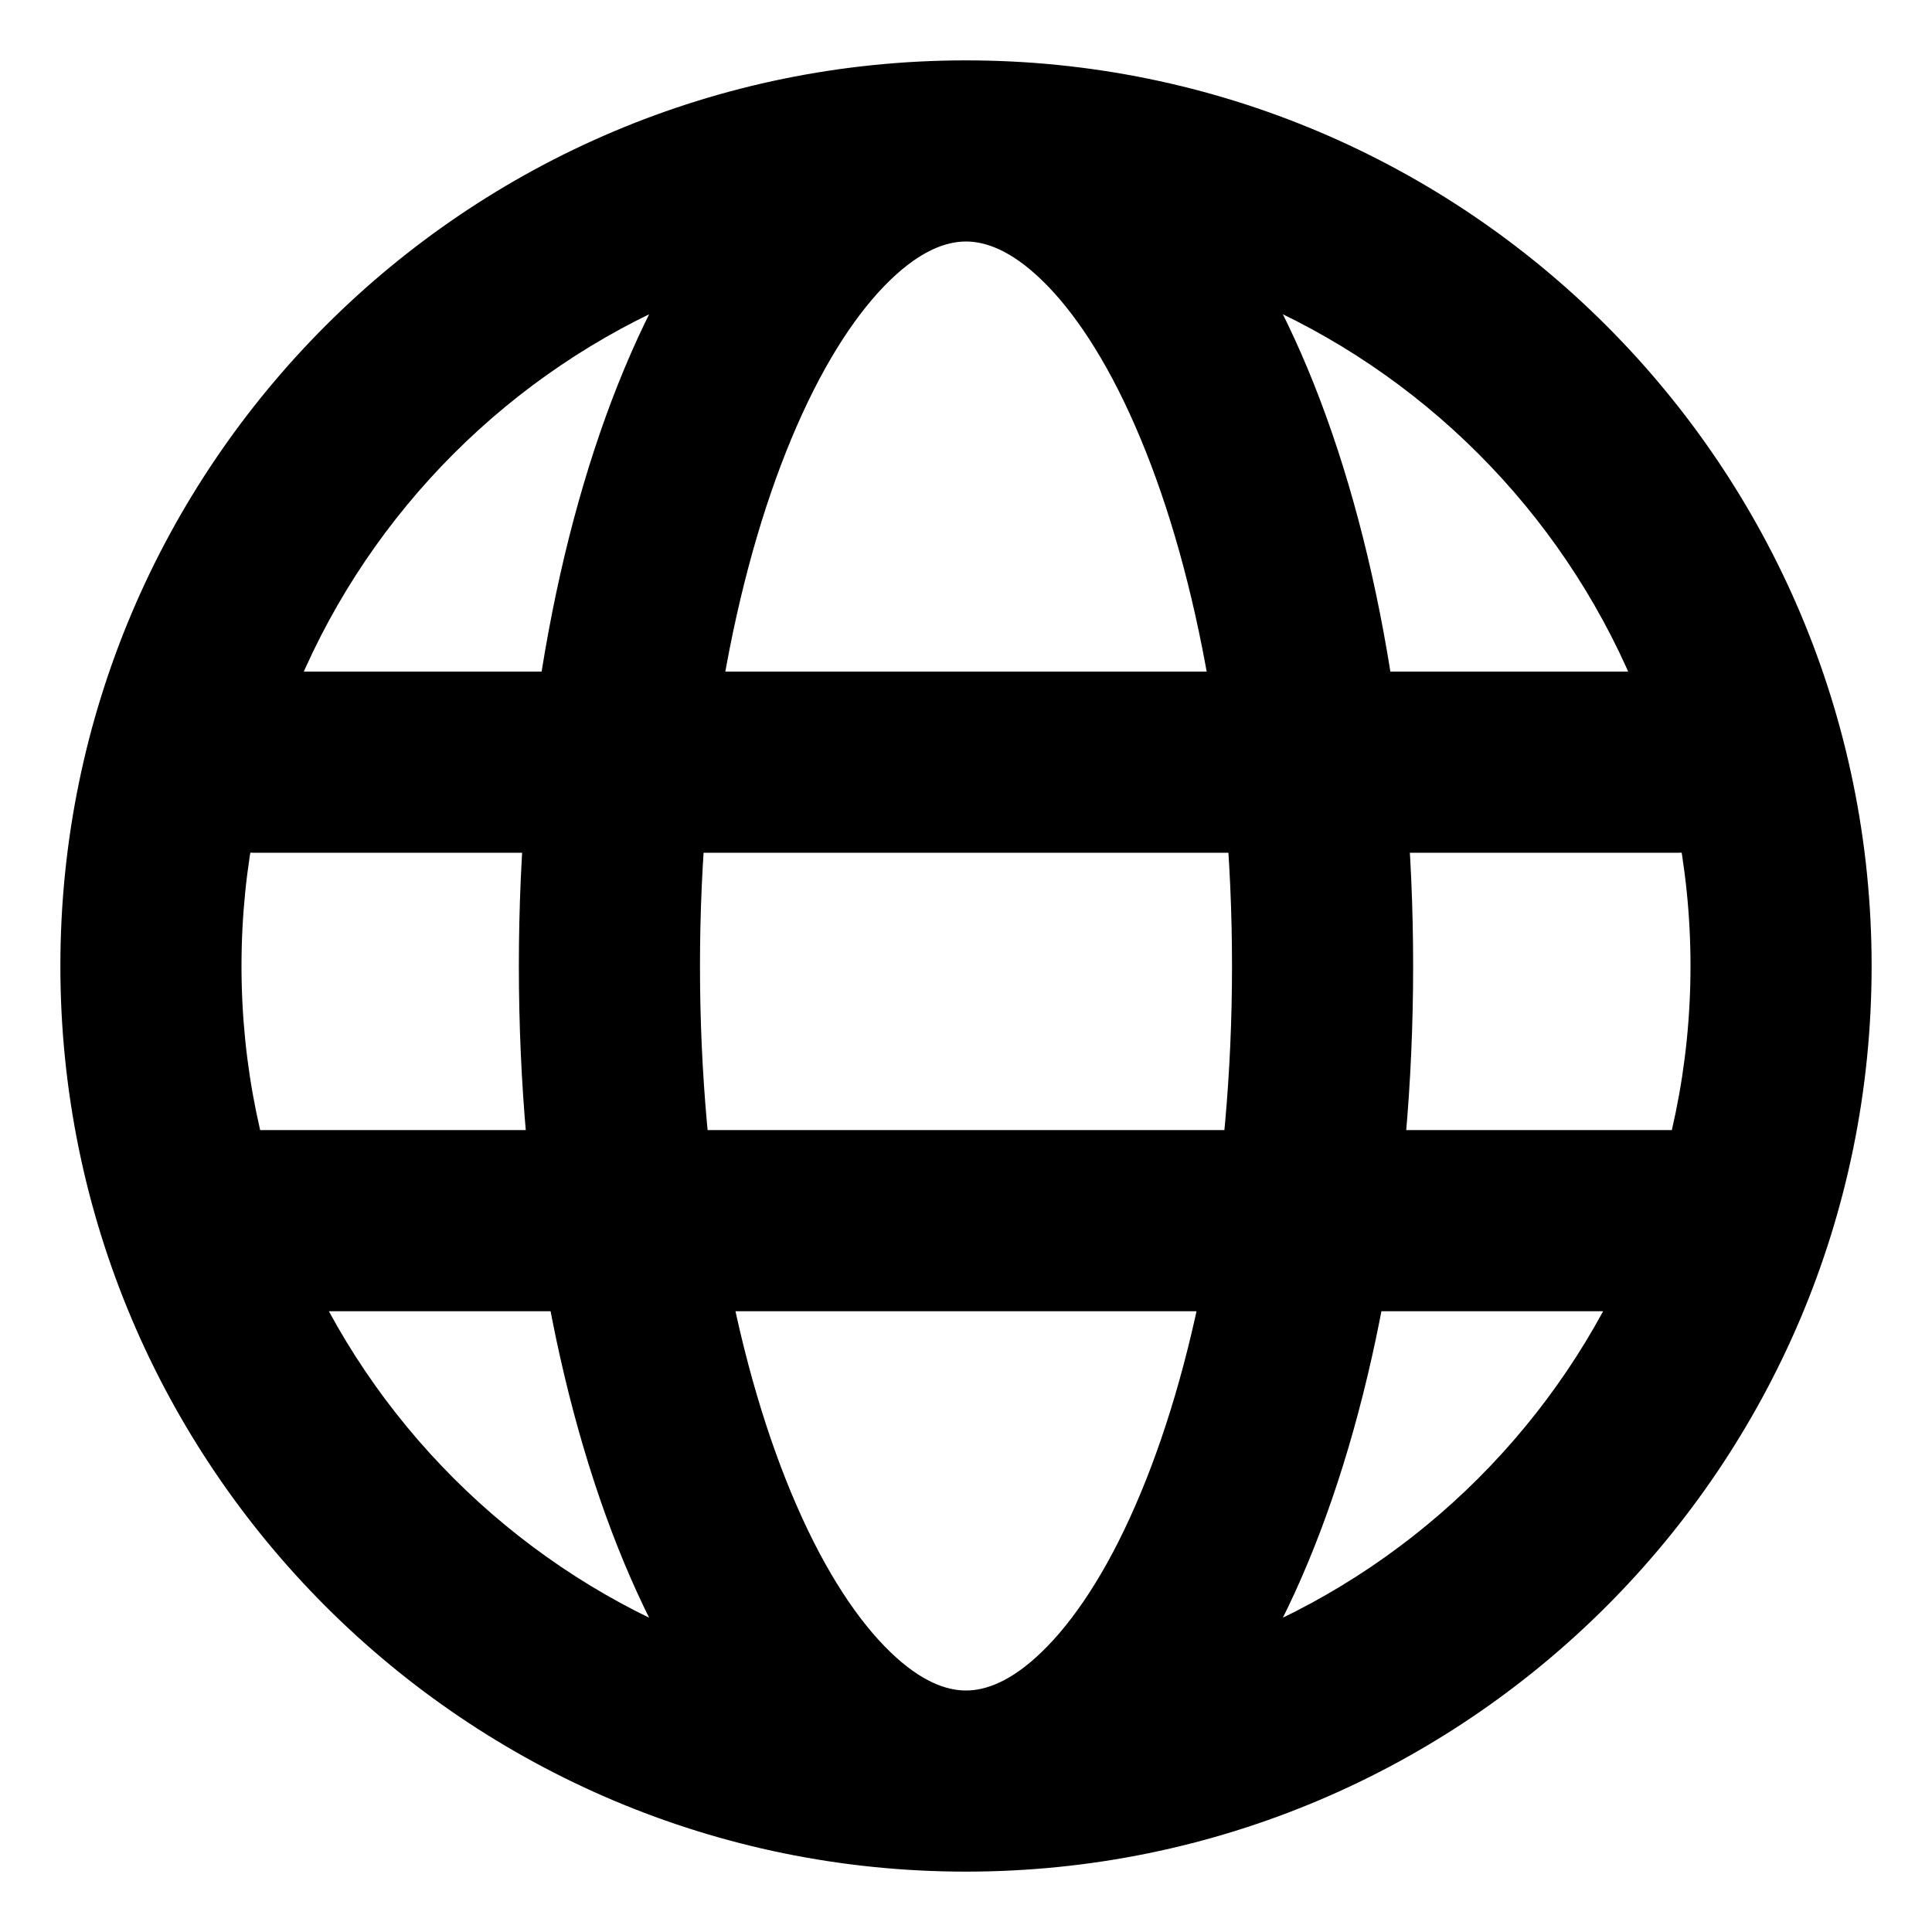 <svg width="16" height="16" viewBox="0 0 16 16" fill="none" xmlns="http://www.w3.org/2000/svg">
<path d="M2.094 5.562C1.68 5.562 1.344 5.898 1.344 6.312C1.344 6.727 1.68 7.062 2.094 7.062V5.562ZM13.906 7.062C14.32 7.062 14.656 6.727 14.656 6.312C14.656 5.898 14.32 5.562 13.906 5.562V7.062ZM2.165 9.359C1.75 9.359 1.415 9.695 1.415 10.109C1.415 10.524 1.75 10.859 2.165 10.859V9.359ZM13.977 10.859C14.391 10.859 14.727 10.524 14.727 10.109C14.727 9.695 14.391 9.359 13.977 9.359V10.859ZM14 8C14 11.314 11.314 14 8 14V15.5C12.142 15.5 15.5 12.142 15.5 8H14ZM8 14C4.686 14 2 11.314 2 8H0.5C0.5 12.142 3.858 15.5 8 15.5V14ZM2 8C2 4.686 4.686 2 8 2V0.5C3.858 0.5 0.5 3.858 0.5 8H2ZM8 2C11.314 2 14 4.686 14 8H15.5C15.5 3.858 12.142 0.5 8 0.5V2ZM8 14C7.84 14 7.629 13.929 7.372 13.68C7.111 13.428 6.841 13.027 6.599 12.472C6.115 11.366 5.797 9.786 5.797 8H4.297C4.297 9.942 4.64 11.737 5.225 13.074C5.517 13.741 5.884 14.328 6.329 14.759C6.778 15.193 7.344 15.5 8 15.5V14ZM5.797 8C5.797 6.214 6.115 4.634 6.599 3.528C6.841 2.973 7.111 2.572 7.372 2.32C7.629 2.071 7.84 2 8 2V0.5C7.344 0.5 6.778 0.807 6.329 1.241C5.884 1.672 5.517 2.259 5.225 2.926C4.64 4.263 4.297 6.058 4.297 8H5.797ZM8 15.5C8.656 15.5 9.222 15.193 9.671 14.759C10.116 14.328 10.483 13.741 10.775 13.074C11.36 11.737 11.703 9.942 11.703 8H10.203C10.203 9.786 9.885 11.366 9.401 12.472C9.159 13.027 8.889 13.428 8.628 13.68C8.371 13.929 8.16 14 8 14V15.5ZM11.703 8C11.703 6.058 11.36 4.263 10.775 2.926C10.483 2.259 10.116 1.672 9.671 1.241C9.222 0.807 8.656 0.5 8 0.5V2C8.16 2 8.371 2.071 8.628 2.32C8.889 2.572 9.159 2.973 9.401 3.528C9.885 4.634 10.203 6.214 10.203 8H11.703ZM2.094 7.062H13.906V5.562H2.094V7.062ZM2.165 10.859H13.977V9.359H2.165V10.859Z" fill="black"/>
</svg>
